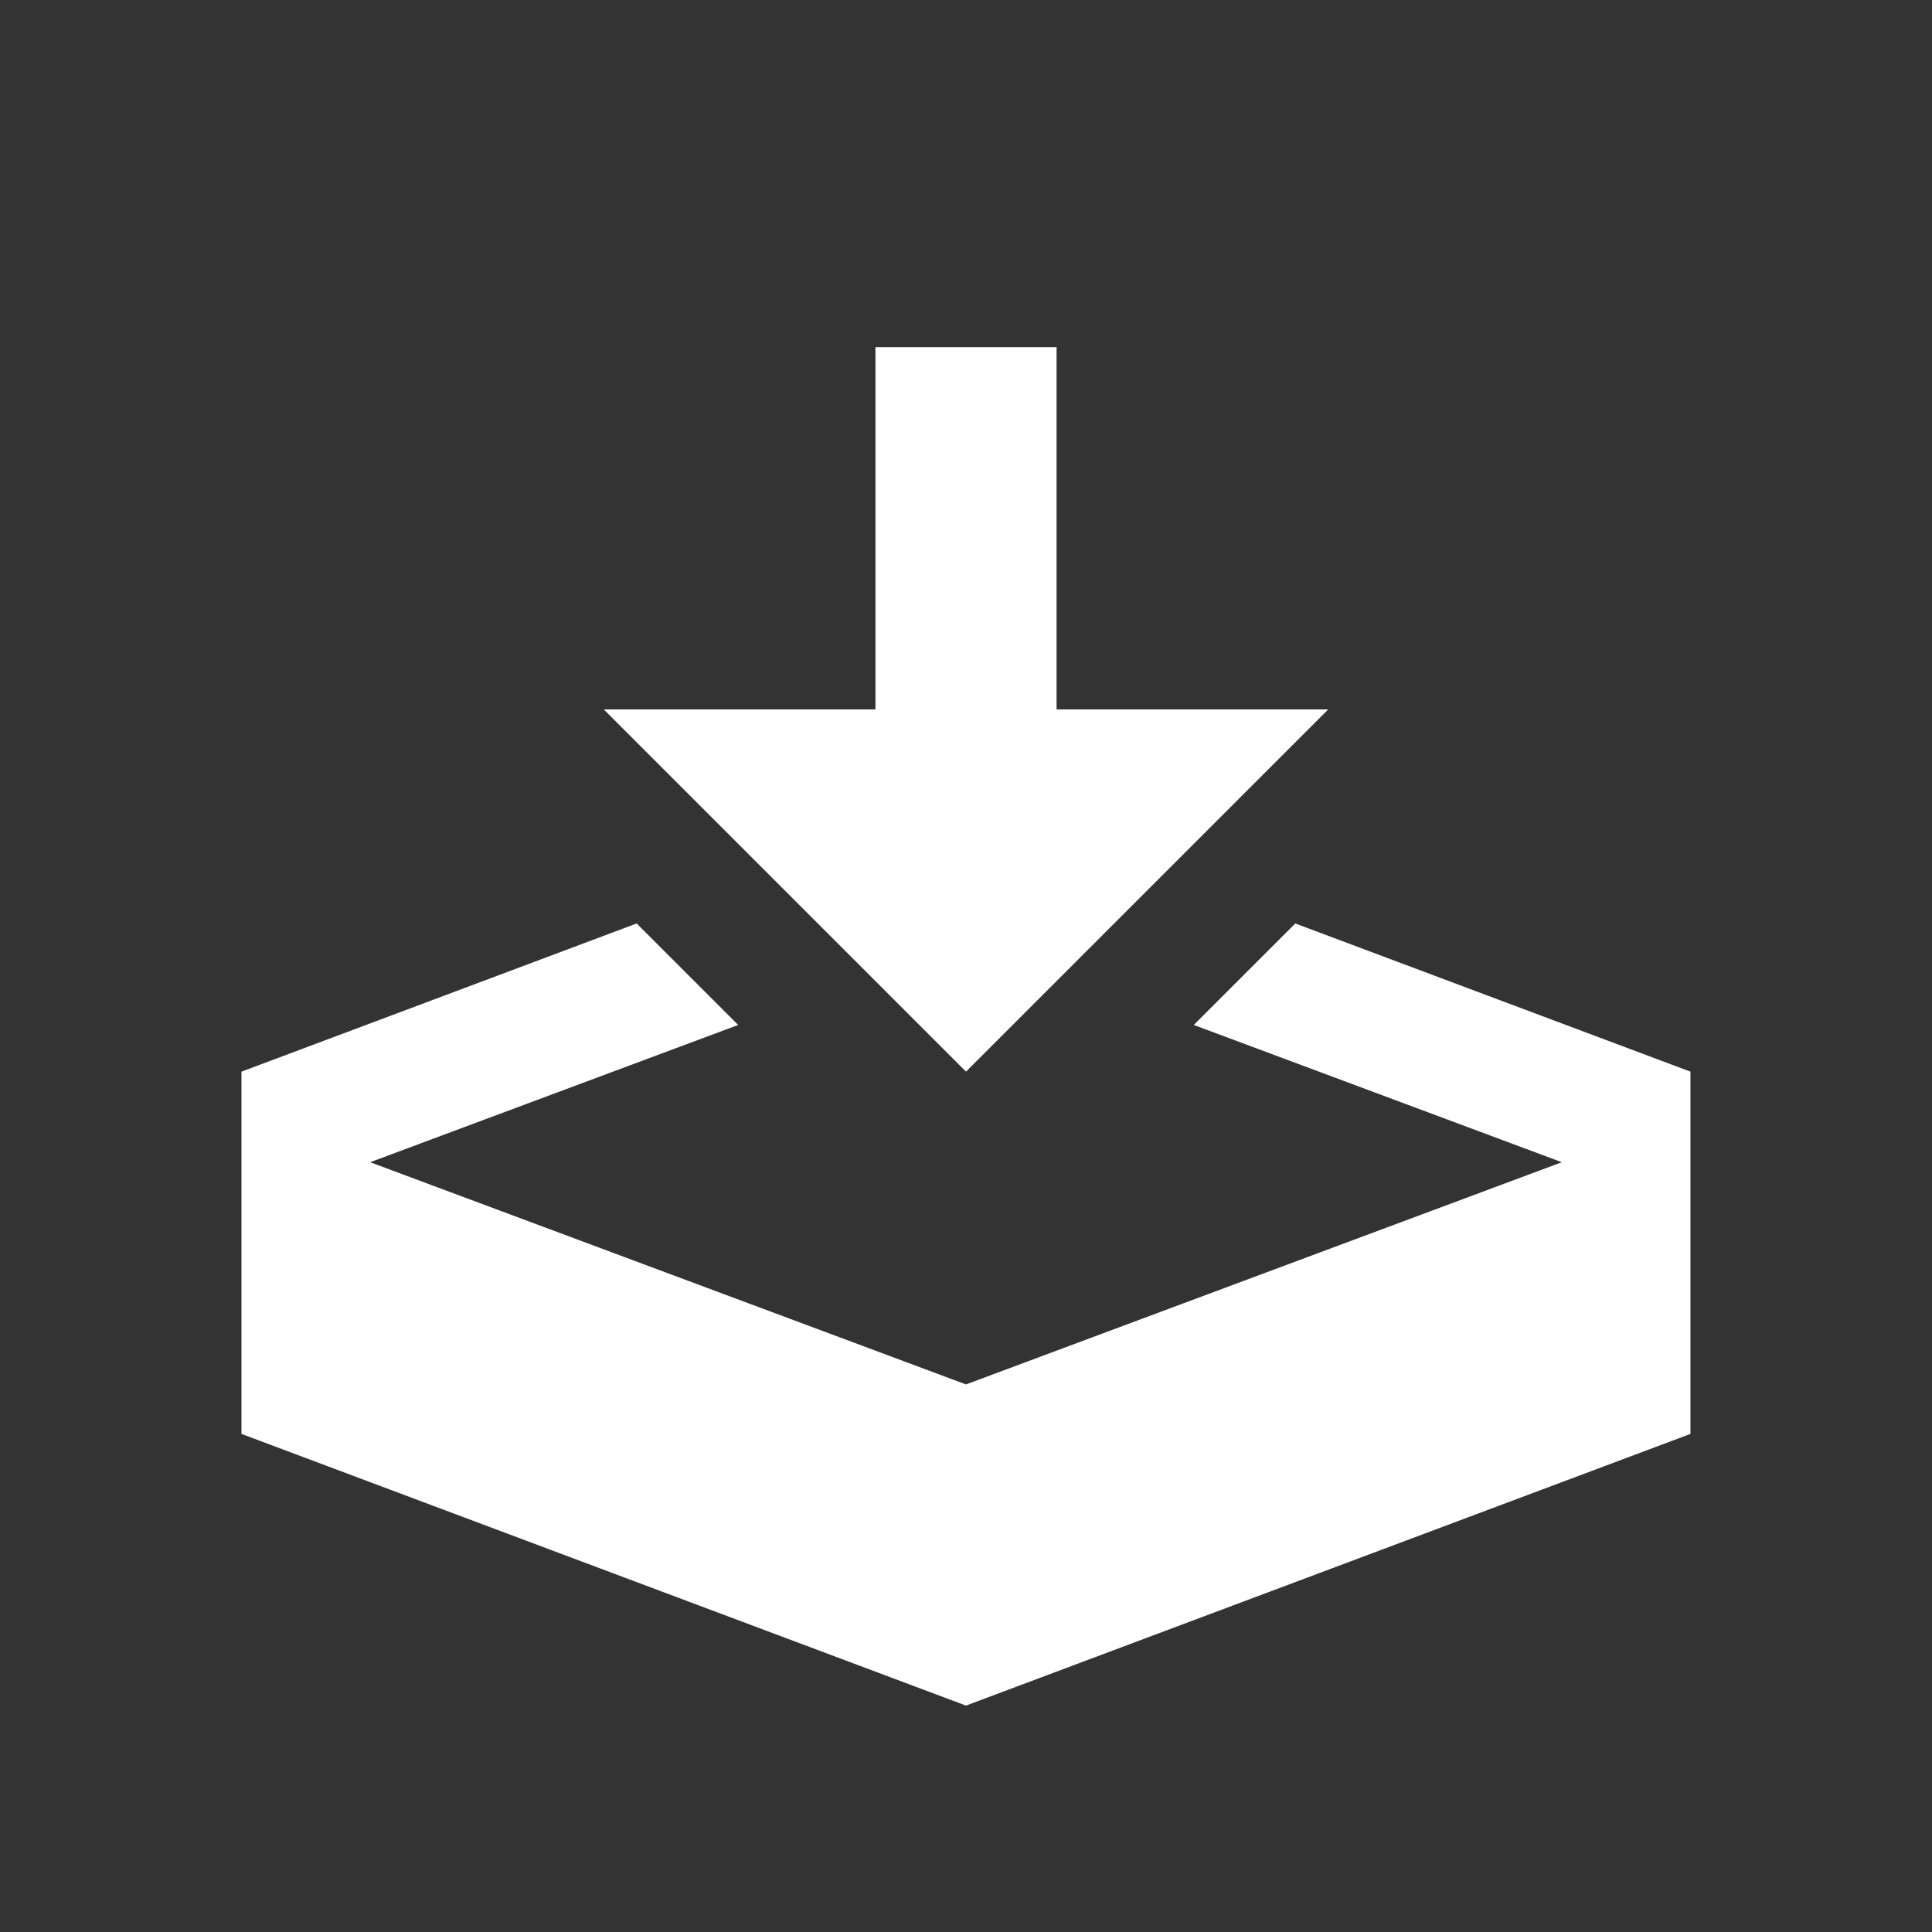 <?xml version="1.0" encoding="utf-8"?>
<!-- Generator: Adobe Illustrator 16.0.0, SVG Export Plug-In . SVG Version: 6.00 Build 0)  -->
<!DOCTYPE svg PUBLIC "-//W3C//DTD SVG 1.1//EN" "http://www.w3.org/Graphics/SVG/1.1/DTD/svg11.dtd">
<svg version="1.1" id="Layer_1" xmlns="http://www.w3.org/2000/svg" xmlns:xlink="http://www.w3.org/1999/xlink" x="0px" y="0px"
	 width="64px" height="64px" viewBox="0 0 64 64" enable-background="new 0 0 64 64" xml:space="preserve">
<rect x="0" y="0" width="64" height="64" fill="#333333" stroke="none"/>
<path fill="#FFFFFF" d="M32,35.5l12-12h-9v-12h-6v12h-9L32,35.5z M42.908,30.591l-3.363,3.362L51.737,38.5l-19.738,7.361
	L12.262,38.5l12.191-4.547l-3.363-3.362L7.999,35.5v12l24,9l24-9v-12L42.908,30.591z"/>
</svg>
